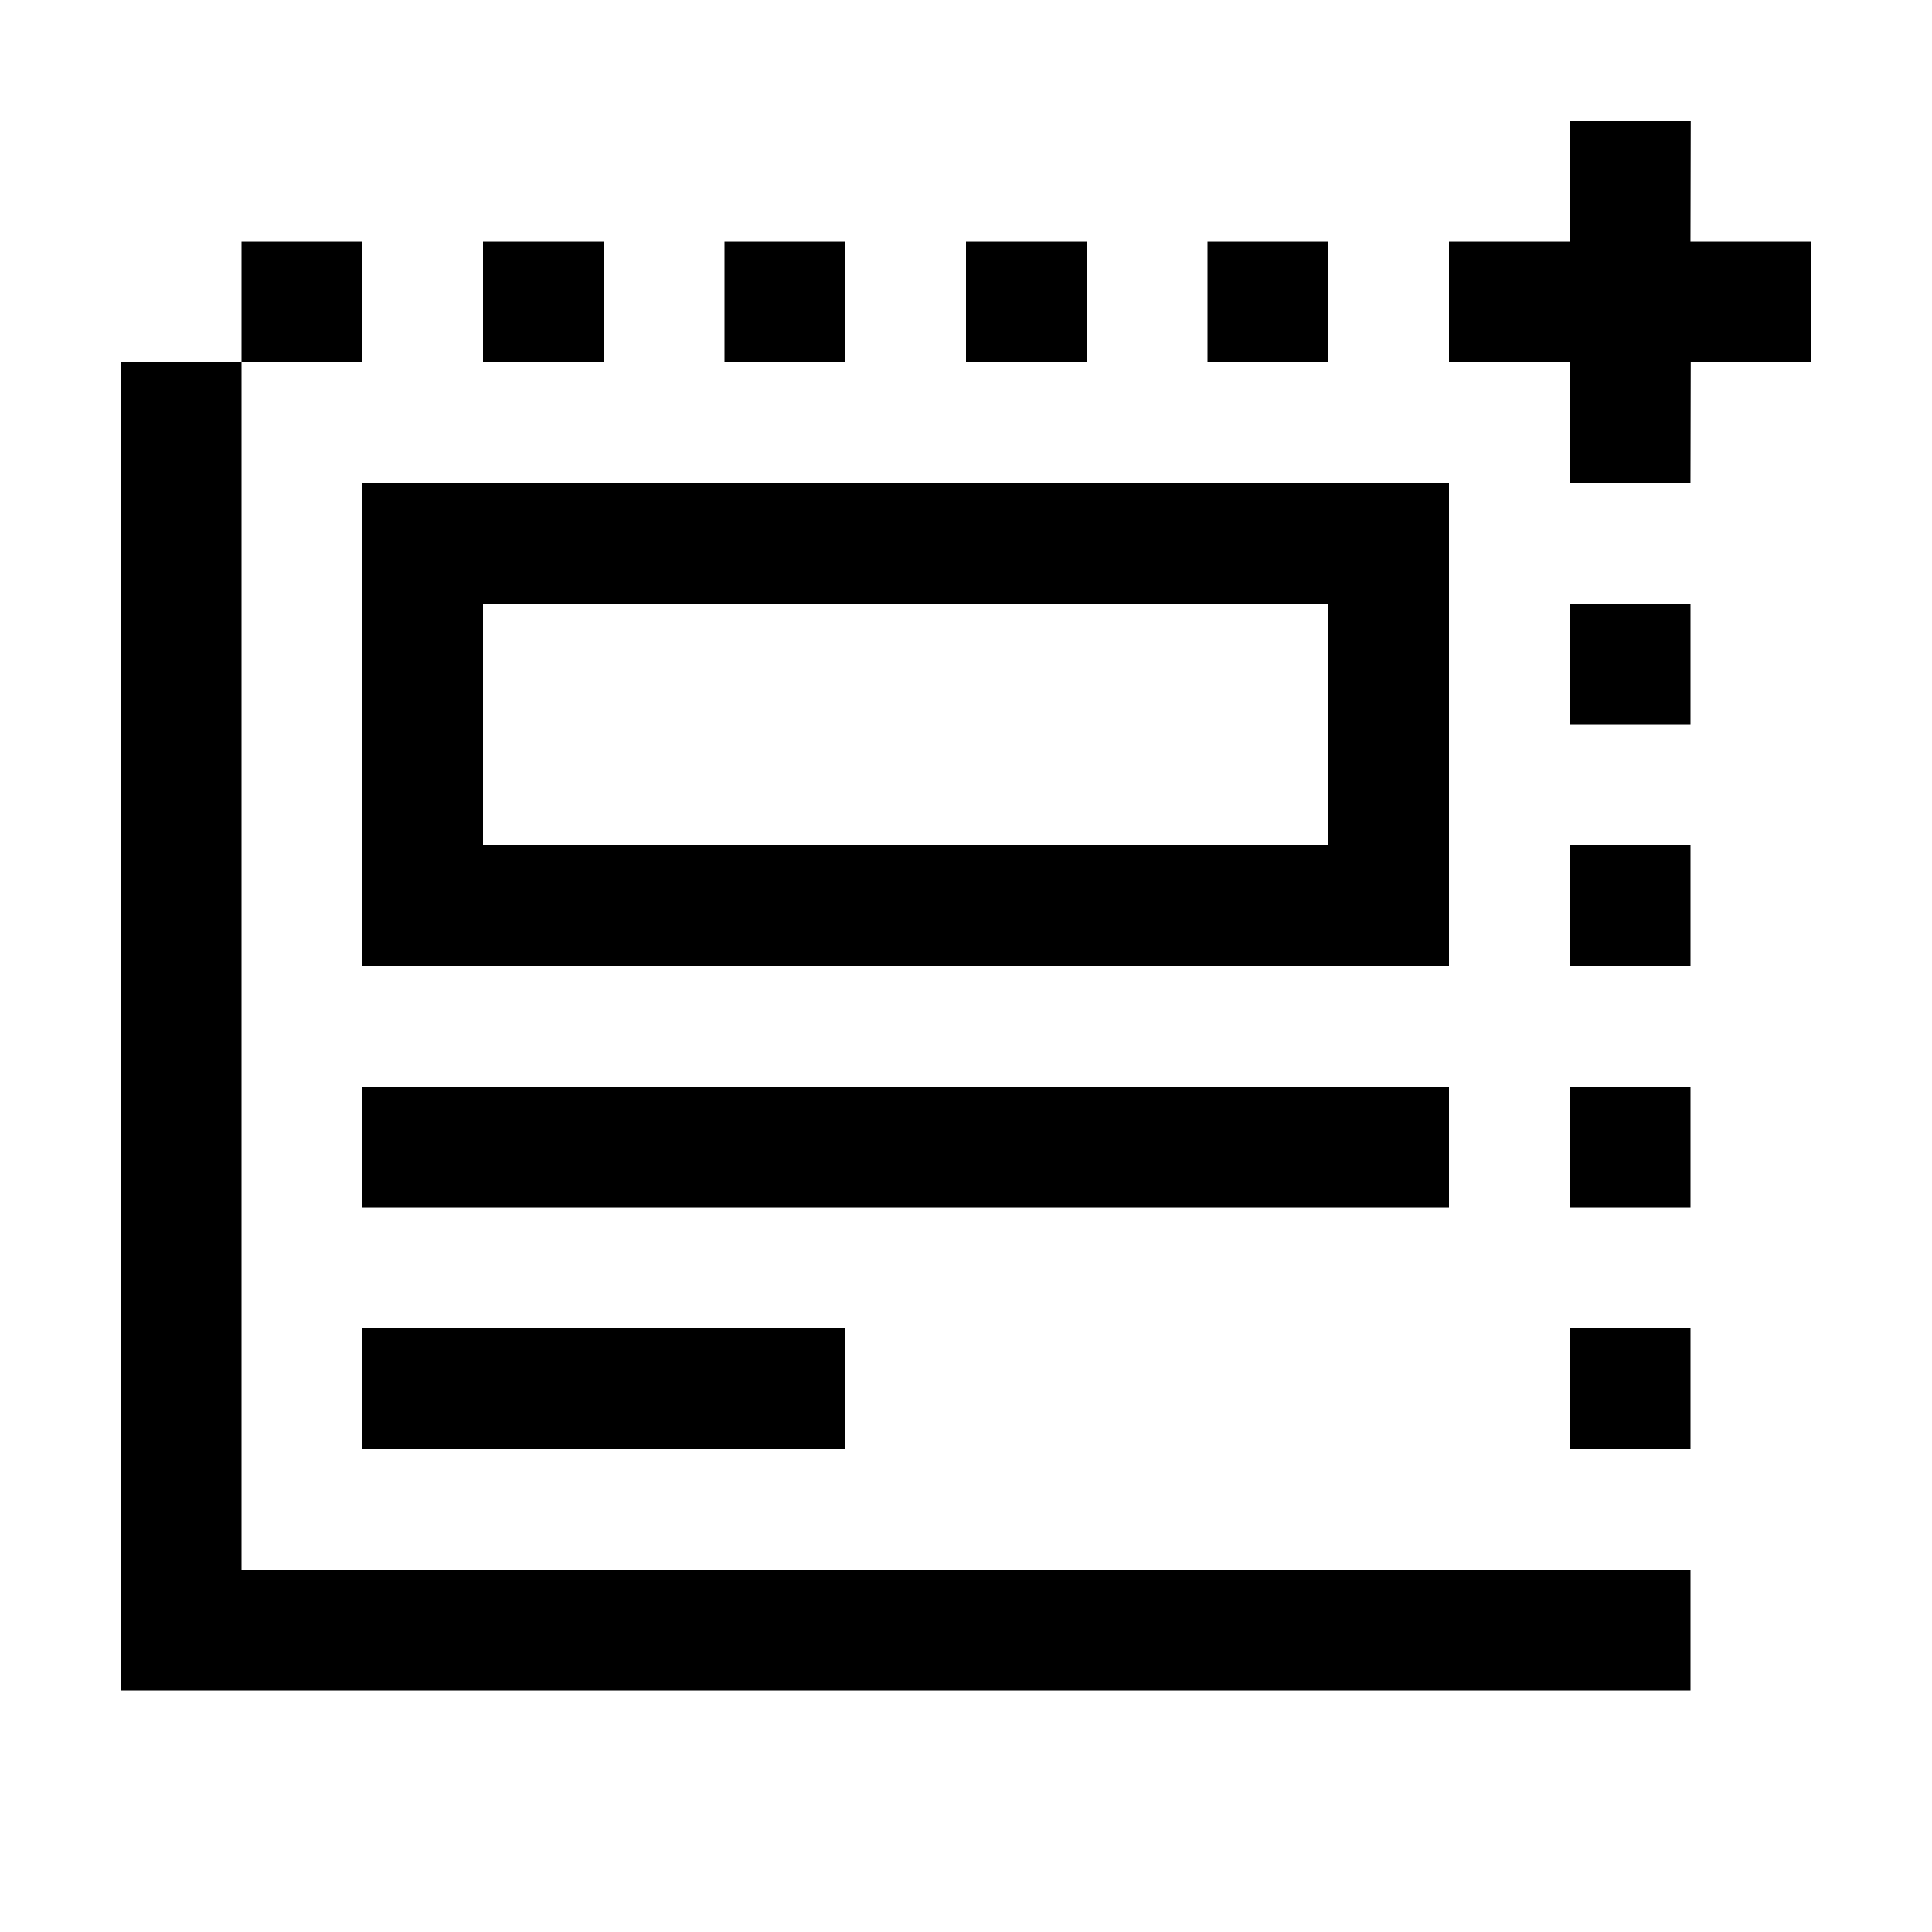 <svg width="64" height="64" viewBox="0 0 1024 1024" xmlns="http://www.w3.org/2000/svg"><path d="M64 192h64v640h768v64H64V192zm64-64h64v64h-64v-64zm128 0h64v64h-64v-64zm128 0h64v64h-64v-64zm128 0h64v64h-64v-64zm128 0h64v64h-64v-64zm192 192h64v64h-64v-64zm0 128h64v64h-64v-64zm0 128h64v64h-64v-64zm0 128h64v64h-64v-64zm-64-576h63.977V64h64.15l-.143 64H960v64h-63.873l-.143 64h-64.007v-64H768v-64zM256 320v128h448V320H256zm-64-64h576v256H192V256zm0 320h576v64H192v-64zm0 128h256v64H192v-64z"/></svg>